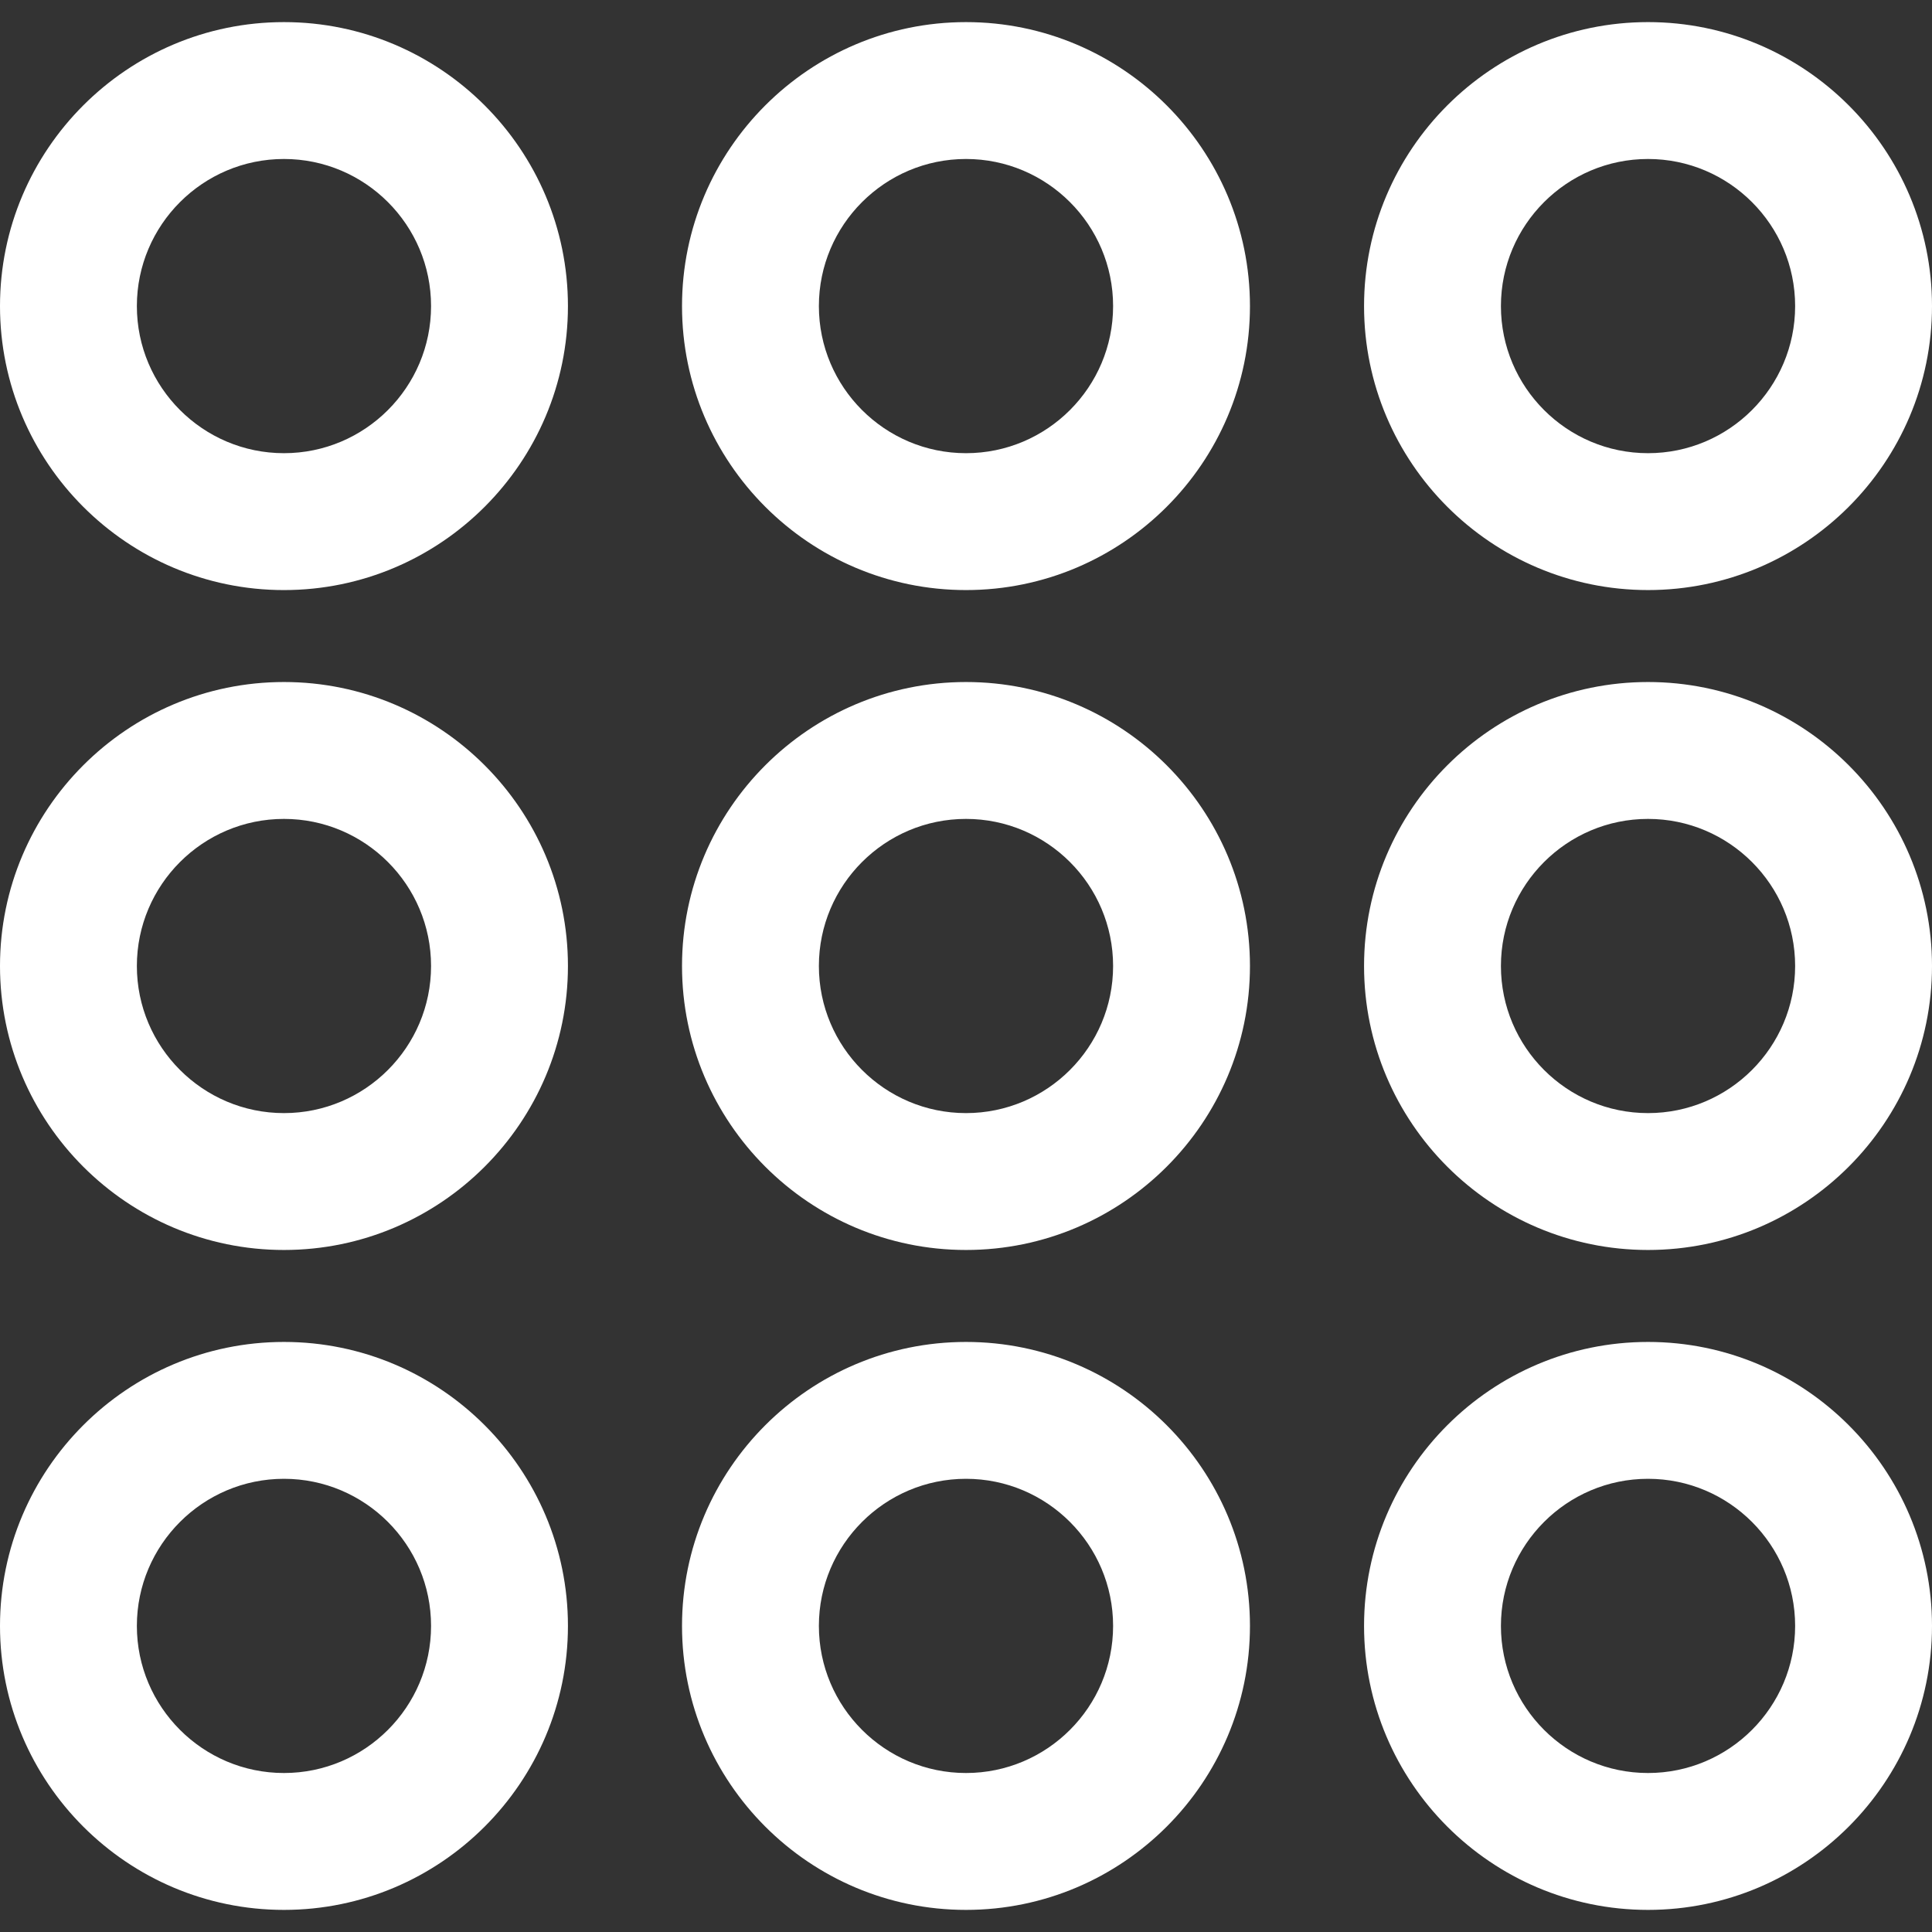 <?xml version="1.0" encoding="UTF-8" standalone="no"?>
<!-- Generator: Adobe Illustrator 16.0.0, SVG Export Plug-In . SVG Version: 6.00 Build 0)  -->

<svg
   xmlns:dc="http://purl.org/dc/elements/1.1/"
   xmlns:cc="http://creativecommons.org/ns#"
   xmlns:rdf="http://www.w3.org/1999/02/22-rdf-syntax-ns#"
   xmlns:svg="http://www.w3.org/2000/svg"
   xmlns="http://www.w3.org/2000/svg"
   xmlns:sodipodi="http://sodipodi.sourceforge.net/DTD/sodipodi-0.dtd"
   xmlns:inkscape="http://www.inkscape.org/namespaces/inkscape"
   version="1.1"
   id="Capa_1"
   x="0px"
   y="0px"
   width="512px"
   height="512px"
   viewBox="0 0 329.508 329.508"
   style="enable-background:new 0 0 329.508 329.508;"
   xml:space="preserve"
   inkscape:version="0.91 r13725"
   sodipodi:docname="icon-grid-white.svg"><rect x="0" y="0" width="329.508" height="329.508" fill="#333333" stroke="none"/><defs
     id="defs57" /><sodipodi:namedview
     pagecolor="#ffffff"
     bordercolor="#666666"
     borderopacity="1"
     objecttolerance="10"
     gridtolerance="10"
     guidetolerance="10"
     inkscape:pageopacity="0"
     inkscape:pageshadow="2"
     inkscape:window-width="898"
     inkscape:window-height="633"
     id="namedview55"
     showgrid="false"
     inkscape:zoom="0.4609375"
     inkscape:cx="256"
     inkscape:cy="256"
     inkscape:window-x="0"
     inkscape:window-y="0"
     inkscape:window-maximized="0"
     inkscape:current-layer="Capa_1" /><g
     id="g3"
     style="fill:#ffffff;fill-opacity:1"><g
       id="g5"
       style="fill:#ffffff;fill-opacity:1"><path
         d="M48.43,3.771C21.723,3.771,0,25.5,0,52.206c0,26.707,21.723,48.433,48.43,48.433s48.434-21.726,48.434-48.433    C96.863,25.499,75.137,3.771,48.43,3.771z M48.43,77.292c-13.832,0-25.087-11.253-25.087-25.088    c0-13.836,11.255-25.089,25.087-25.089c13.833,0,25.088,11.253,25.088,25.089C73.518,66.04,62.263,77.292,48.43,77.292z"
         fill="#a3a3a3"
         id="path7"
         style="fill:#ffffff;fill-opacity:1" /><path
         d="M164.754,3.771c-26.707,0-48.434,21.728-48.434,48.434c0,26.707,21.727,48.433,48.434,48.433s48.43-21.726,48.43-48.433    S191.461,3.771,164.754,3.771z M164.754,77.292c-13.832,0-25.091-11.253-25.091-25.088c0-13.836,11.259-25.089,25.091-25.089    c13.834,0,25.088,11.253,25.088,25.089C189.842,66.04,178.588,77.292,164.754,77.292z"
         fill="#a3a3a3"
         id="path9"
         style="fill:#ffffff;fill-opacity:1" /><path
         d="M281.074,100.637c26.707,0,48.434-21.726,48.434-48.433c0-26.706-21.727-48.434-48.434-48.434    s-48.431,21.728-48.431,48.434C232.645,78.912,254.367,100.637,281.074,100.637z M281.074,27.115    c13.832,0,25.091,11.253,25.091,25.089c0,13.835-11.259,25.088-25.091,25.088s-25.087-11.253-25.087-25.088    C255.987,38.369,267.242,27.115,281.074,27.115z"
         fill="#a3a3a3"
         id="path11"
         style="fill:#ffffff;fill-opacity:1" /><path
         d="M48.43,116.321C21.723,116.321,0,138.046,0,164.753c0,26.707,21.723,48.434,48.43,48.434s48.434-21.728,48.434-48.434    C96.864,138.046,75.137,116.321,48.43,116.321z M48.43,189.843c-13.832,0-25.087-11.254-25.087-25.089    c0-13.835,11.255-25.087,25.087-25.087c13.833,0,25.088,11.252,25.088,25.087C73.518,178.589,62.263,189.843,48.43,189.843z"
         fill="#a3a3a3"
         id="path13"
         style="fill:#ffffff;fill-opacity:1" /><path
         d="M164.754,116.321c-26.707,0-48.434,21.725-48.434,48.432c0,26.707,21.727,48.434,48.434,48.434s48.43-21.728,48.43-48.434    C213.184,138.046,191.461,116.321,164.754,116.321z M164.754,189.843c-13.832,0-25.091-11.254-25.091-25.089    c0-13.835,11.259-25.087,25.091-25.087c13.834,0,25.088,11.252,25.088,25.087C189.842,178.589,178.588,189.843,164.754,189.843z"
         fill="#a3a3a3"
         id="path15"
         style="fill:#ffffff;fill-opacity:1" /><path
         d="M281.074,116.321c-26.707,0-48.431,21.725-48.431,48.432c0,26.707,21.724,48.434,48.431,48.434    s48.434-21.728,48.434-48.434C329.508,138.046,307.781,116.321,281.074,116.321z M281.074,189.843    c-13.832,0-25.087-11.254-25.087-25.089c0-13.835,11.255-25.087,25.087-25.087s25.091,11.252,25.091,25.087    C306.165,178.589,294.906,189.843,281.074,189.843z"
         fill="#a3a3a3"
         id="path17"
         style="fill:#ffffff;fill-opacity:1" /><path
         d="M48.43,228.872C21.723,228.872,0,250.597,0,277.304s21.723,48.434,48.43,48.434s48.434-21.727,48.434-48.434    S75.137,228.872,48.43,228.872z M48.43,302.392c-13.832,0-25.087-11.254-25.087-25.088s11.255-25.09,25.087-25.09    c13.833,0,25.088,11.256,25.088,25.09S62.263,302.392,48.43,302.392z"
         fill="#a3a3a3"
         id="path19"
         style="fill:#ffffff;fill-opacity:1" /><path
         d="M164.754,228.872c-26.707,0-48.434,21.725-48.434,48.432s21.727,48.434,48.434,48.434s48.43-21.727,48.43-48.434    S191.461,228.872,164.754,228.872z M164.754,302.392c-13.832,0-25.091-11.254-25.091-25.088s11.259-25.09,25.091-25.09    c13.834,0,25.088,11.256,25.088,25.09S178.588,302.392,164.754,302.392z"
         fill="#a3a3a3"
         id="path21"
         style="fill:#ffffff;fill-opacity:1" /><path
         d="M281.074,228.872c-26.707,0-48.431,21.725-48.431,48.432s21.724,48.434,48.431,48.434s48.434-21.727,48.434-48.434    S307.781,228.872,281.074,228.872z M281.074,302.392c-13.832,0-25.087-11.254-25.087-25.088s11.255-25.09,25.087-25.09    s25.091,11.256,25.091,25.09S294.906,302.392,281.074,302.392z"
         fill="#a3a3a3"
         id="path23"
         style="fill:#ffffff;fill-opacity:1" /></g></g><g
     id="g25" /><g
     id="g27" /><g
     id="g29" /><g
     id="g31" /><g
     id="g33" /><g
     id="g35" /><g
     id="g37" /><g
     id="g39" /><g
     id="g41" /><g
     id="g43" /><g
     id="g45" /><g
     id="g47" /><g
     id="g49" /><g
     id="g51" /><g
     id="g53" /></svg>